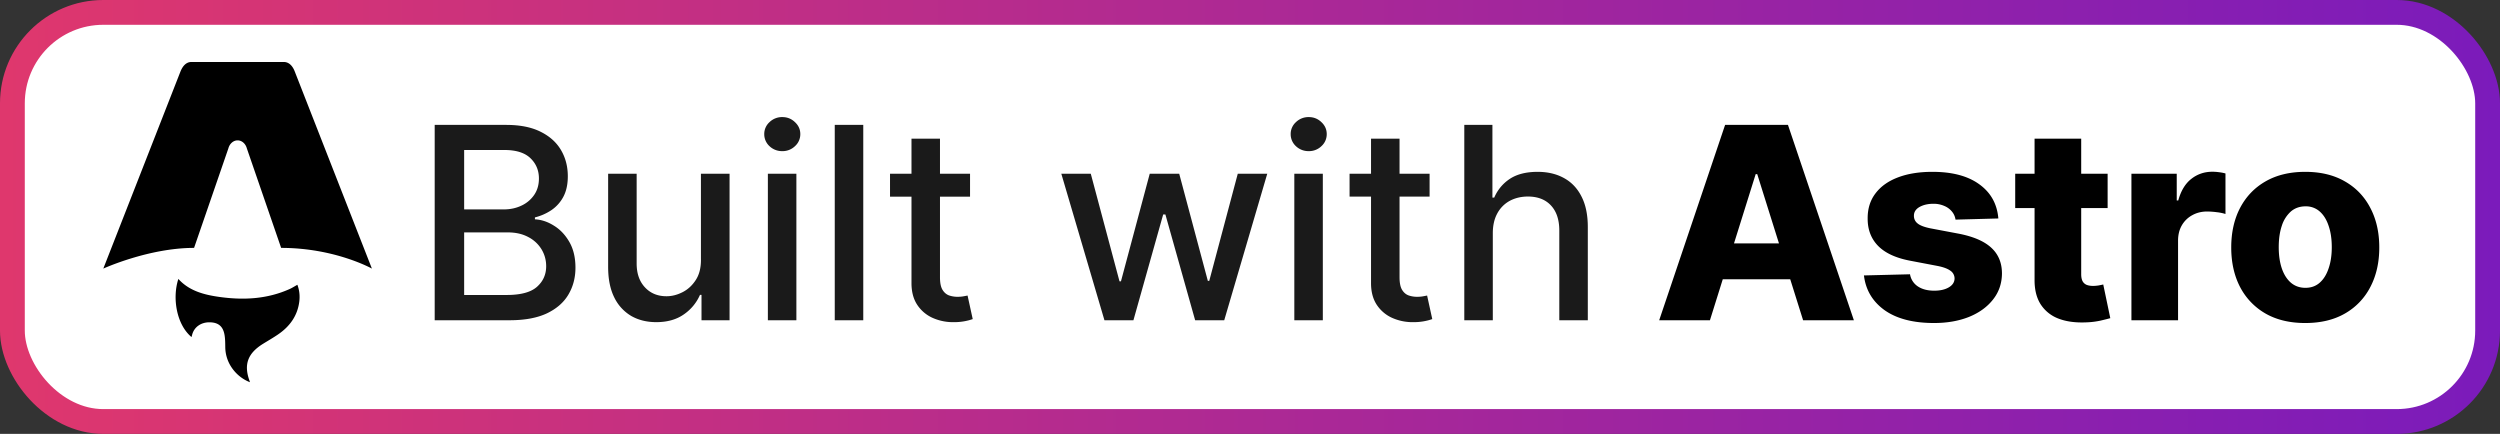 <svg xmlns="http://www.w3.org/2000/svg" width="121" height="21" fill="none" viewBox="0 0 121 21"><rect x="0" y="0" width="121" height="21" fill="#333333" stroke="none"/><rect width="119.8" height="19.8" x=".6" y=".6" fill="currentColor" class="fill" rx="4.4"/><rect width="119.8" height="19.8" x=".6" y=".6" stroke="url(#paint0_linear_2100_2)" stroke-width="1.2" rx="4.4"/><g clip-path="url(#clip0_2100_2)"><path fill="currentColor" d="M9.269 16.314c-.726-.608-.938-1.887-.636-2.814.525.584 1.252.77 2.004.874 1.162.161 2.304.1 3.383-.386.124-.056.238-.13.373-.205.101.269.127.541.092.818-.086.675-.452 1.196-1.034 1.59-.233.159-.479.3-.72.449-.738.458-.938.994-.66 1.775l.027.085a1.905 1.905 0 0 1-.862-.677 1.79 1.79 0 0 1-.333-1.033c-.003-.182-.003-.366-.03-.545-.065-.438-.289-.634-.71-.645-.434-.012-.777.234-.868.62-.007.03-.017.06-.027.094ZM5 13s2.194-1.002 4.393-1.002l1.659-4.813c.062-.233.243-.391.448-.391.205 0 .386.158.448.39l1.659 4.814C16.212 11.998 18 13 18 13l-3.733-9.537C14.16 3.18 13.979 3 13.736 3H9.265c-.244 0-.417.181-.531.463L5 13Z" class="base"/></g><path fill="currentColor" d="M21.039 15.5V6.045H24.5c.671 0 1.226.111 1.667.333.44.218.769.515.988.89.218.373.327.793.327 1.261 0 .394-.072.726-.217.997a1.786 1.786 0 0 1-.581.647c-.24.16-.505.277-.794.35v.093c.314.015.62.117.918.305.302.184.551.447.748.789.197.341.296.757.296 1.246 0 .484-.114.918-.342 1.302-.225.382-.572.685-1.043.91-.471.221-1.073.332-1.805.332h-3.624Zm1.426-1.223h2.06c.682 0 1.172-.133 1.467-.397.296-.265.443-.596.443-.993 0-.299-.075-.572-.226-.822a1.616 1.616 0 0 0-.646-.595c-.277-.148-.606-.222-.988-.222h-2.11v3.029Zm0-4.141h1.911c.32 0 .608-.062.864-.185a1.51 1.51 0 0 0 .614-.517c.154-.225.23-.49.23-.794 0-.391-.136-.719-.41-.983-.274-.265-.694-.397-1.26-.397h-1.949v2.876Zm11.46 2.423V8.41h1.386V15.5h-1.358v-1.228h-.074a2.213 2.213 0 0 1-.784.946c-.357.25-.802.374-1.334.374-.456 0-.86-.1-1.21-.3a2.109 2.109 0 0 1-.822-.9c-.197-.397-.295-.888-.295-1.473V8.41h1.38v4.344c0 .483.134.868.402 1.154.267.287.615.43 1.043.43.259 0 .516-.065.771-.194.258-.13.472-.325.642-.587.172-.261.257-.593.254-.997Zm3.24 2.941V8.41h1.38v7.09h-1.38Zm.697-8.185a.877.877 0 0 1-.618-.24.78.78 0 0 1-.254-.582.77.77 0 0 1 .254-.581.868.868 0 0 1 .618-.245c.24 0 .445.081.614.245.173.16.259.354.259.581a.774.774 0 0 1-.259.582.861.861 0 0 1-.614.24Zm3.92-1.27V15.5h-1.38V6.045h1.38ZM46.95 8.41v1.108h-3.873V8.409h3.873ZM44.115 6.71h1.38v6.708c0 .268.04.47.12.605.08.132.184.223.31.272.13.046.27.07.42.07.11 0 .208-.008.29-.024.084-.015.149-.027.195-.037l.25 1.14a2.703 2.703 0 0 1-.896.148 2.428 2.428 0 0 1-1.016-.194 1.742 1.742 0 0 1-.762-.627c-.194-.284-.29-.639-.29-1.067V6.71Zm9.34 8.79-2.087-7.09h1.426l1.39 5.207h.07l1.393-5.208h1.427l1.385 5.184h.069l1.38-5.184h1.427L59.253 15.5h-1.408l-1.44-5.12h-.107l-1.44 5.12h-1.404Zm9.19 0V8.41h1.38v7.09h-1.38Zm.697-8.185a.877.877 0 0 1-.619-.24.78.78 0 0 1-.254-.582.77.77 0 0 1 .254-.581.868.868 0 0 1 .619-.245c.24 0 .444.081.614.245.172.16.258.354.258.581a.774.774 0 0 1-.258.582.862.862 0 0 1-.614.24Zm5.85 1.094v1.108h-3.873V8.409h3.873ZM66.358 6.71h1.38v6.708c0 .268.04.47.12.605.08.132.183.223.31.272.128.046.268.07.42.07.11 0 .207-.008.29-.024.083-.015.148-.027.194-.037l.25 1.14a2.703 2.703 0 0 1-.896.148 2.428 2.428 0 0 1-1.016-.194 1.742 1.742 0 0 1-.762-.627c-.194-.284-.29-.639-.29-1.067V6.71Zm5.894 4.58v4.21h-1.38V6.045h1.361v3.518h.088c.166-.381.42-.685.761-.91.342-.224.788-.336 1.34-.336.486 0 .91.1 1.273.3.367.2.65.498.85.895.203.394.305.887.305 1.478v4.51h-1.38v-4.344c0-.52-.135-.923-.402-1.21-.268-.289-.64-.434-1.118-.434-.326 0-.618.07-.877.208a1.498 1.498 0 0 0-.604.61c-.145.264-.217.584-.217.96Z" class="tagline"/><path fill="currentColor" d="M82.76 15.5h-2.455l3.19-9.455h3.042l3.19 9.455H87.27l-2.22-7.072h-.075L82.761 15.5Zm-.327-3.72h5.133v1.735h-5.133v-1.736Zm14.287-1.206-2.073.056a.774.774 0 0 0-.175-.393.944.944 0 0 0-.374-.272 1.274 1.274 0 0 0-.527-.102c-.261 0-.484.053-.67.157-.18.105-.27.247-.267.425a.453.453 0 0 0 .166.36c.117.102.325.183.624.245l1.366.258c.708.136 1.234.36 1.579.674.348.314.523.73.526 1.247-.003.486-.148.91-.434 1.27-.283.36-.67.64-1.163.84-.493.196-1.056.295-1.69.295-1.012 0-1.811-.208-2.396-.623-.581-.419-.914-.979-.997-1.68l2.23-.056a.87.87 0 0 0 .383.59c.206.136.47.204.79.204.289 0 .524-.054.706-.162.181-.107.274-.25.277-.429a.455.455 0 0 0-.213-.383c-.138-.099-.355-.176-.65-.231l-1.238-.236c-.71-.129-1.24-.367-1.588-.715-.348-.35-.52-.797-.517-1.339-.003-.474.123-.878.379-1.214.255-.338.618-.597 1.09-.775.47-.179 1.026-.268 1.666-.268.96 0 1.717.201 2.271.605.554.4.86.95.919 1.652Zm5.289-2.165v1.662h-4.473V8.409h4.473ZM98.473 6.71h2.257v6.56c0 .139.022.251.065.337a.402.402 0 0 0 .198.18c.087.034.19.051.31.051.086 0 .177-.008.272-.023.099-.018.172-.034.222-.046l.341 1.63c-.107.03-.26.069-.457.115a3.797 3.797 0 0 1-.697.088c-.529.024-.983-.037-1.362-.185a1.766 1.766 0 0 1-.863-.702c-.197-.317-.292-.715-.286-1.195V6.71Zm4.688 8.79V8.41h2.193v1.292h.074c.129-.468.34-.816.632-1.044.292-.23.632-.346 1.02-.346.105 0 .213.008.323.023.111.013.214.033.31.06v1.962a2.18 2.18 0 0 0-.425-.087 3.765 3.765 0 0 0-.462-.033c-.267 0-.509.06-.724.18a1.29 1.29 0 0 0-.504.494c-.12.21-.18.456-.18.739v3.85h-2.257Zm8.413.134c-.744 0-1.385-.152-1.92-.457a3.155 3.155 0 0 1-1.233-1.284c-.286-.55-.429-1.189-.429-1.915 0-.73.143-1.368.429-1.916.29-.551.7-.979 1.233-1.284.535-.307 1.176-.461 1.92-.461.745 0 1.384.154 1.916.461.536.305.947.733 1.233 1.284.289.548.434 1.186.434 1.916 0 .726-.145 1.365-.434 1.915a3.11 3.11 0 0 1-1.233 1.284c-.532.305-1.171.457-1.916.457Zm.014-1.704c.271 0 .5-.083.688-.249.188-.166.331-.397.429-.692.102-.296.153-.637.153-1.025 0-.394-.051-.739-.153-1.034-.098-.296-.241-.527-.429-.693a1.001 1.001 0 0 0-.688-.25c-.28 0-.517.084-.711.25a1.564 1.564 0 0 0-.438.693c-.099.295-.148.64-.148 1.034 0 .388.049.73.148 1.025.101.295.247.526.438.692.194.166.431.25.711.25Z" class="base"/><defs><linearGradient id="paint0_linear_2100_2" x1="0" x2="121" y1="10.5" y2="10.5" gradientUnits="userSpaceOnUse"><stop stop-color="#DF376D"/><stop offset="1" stop-color="#7B1BBB"/></linearGradient><clipPath id="clip0_2100_2"><path fill="currentColor" d="M5 3h13v16H5z" class="base"/></clipPath></defs><style>.fill{color:#fff}.base{color:#000}.tagline{color:#1a1a1a}@media (prefers-color-scheme:dark){.fill{color:#000}.base{color:#fff}.tagline{color:#e8e8e8}}</style></svg>